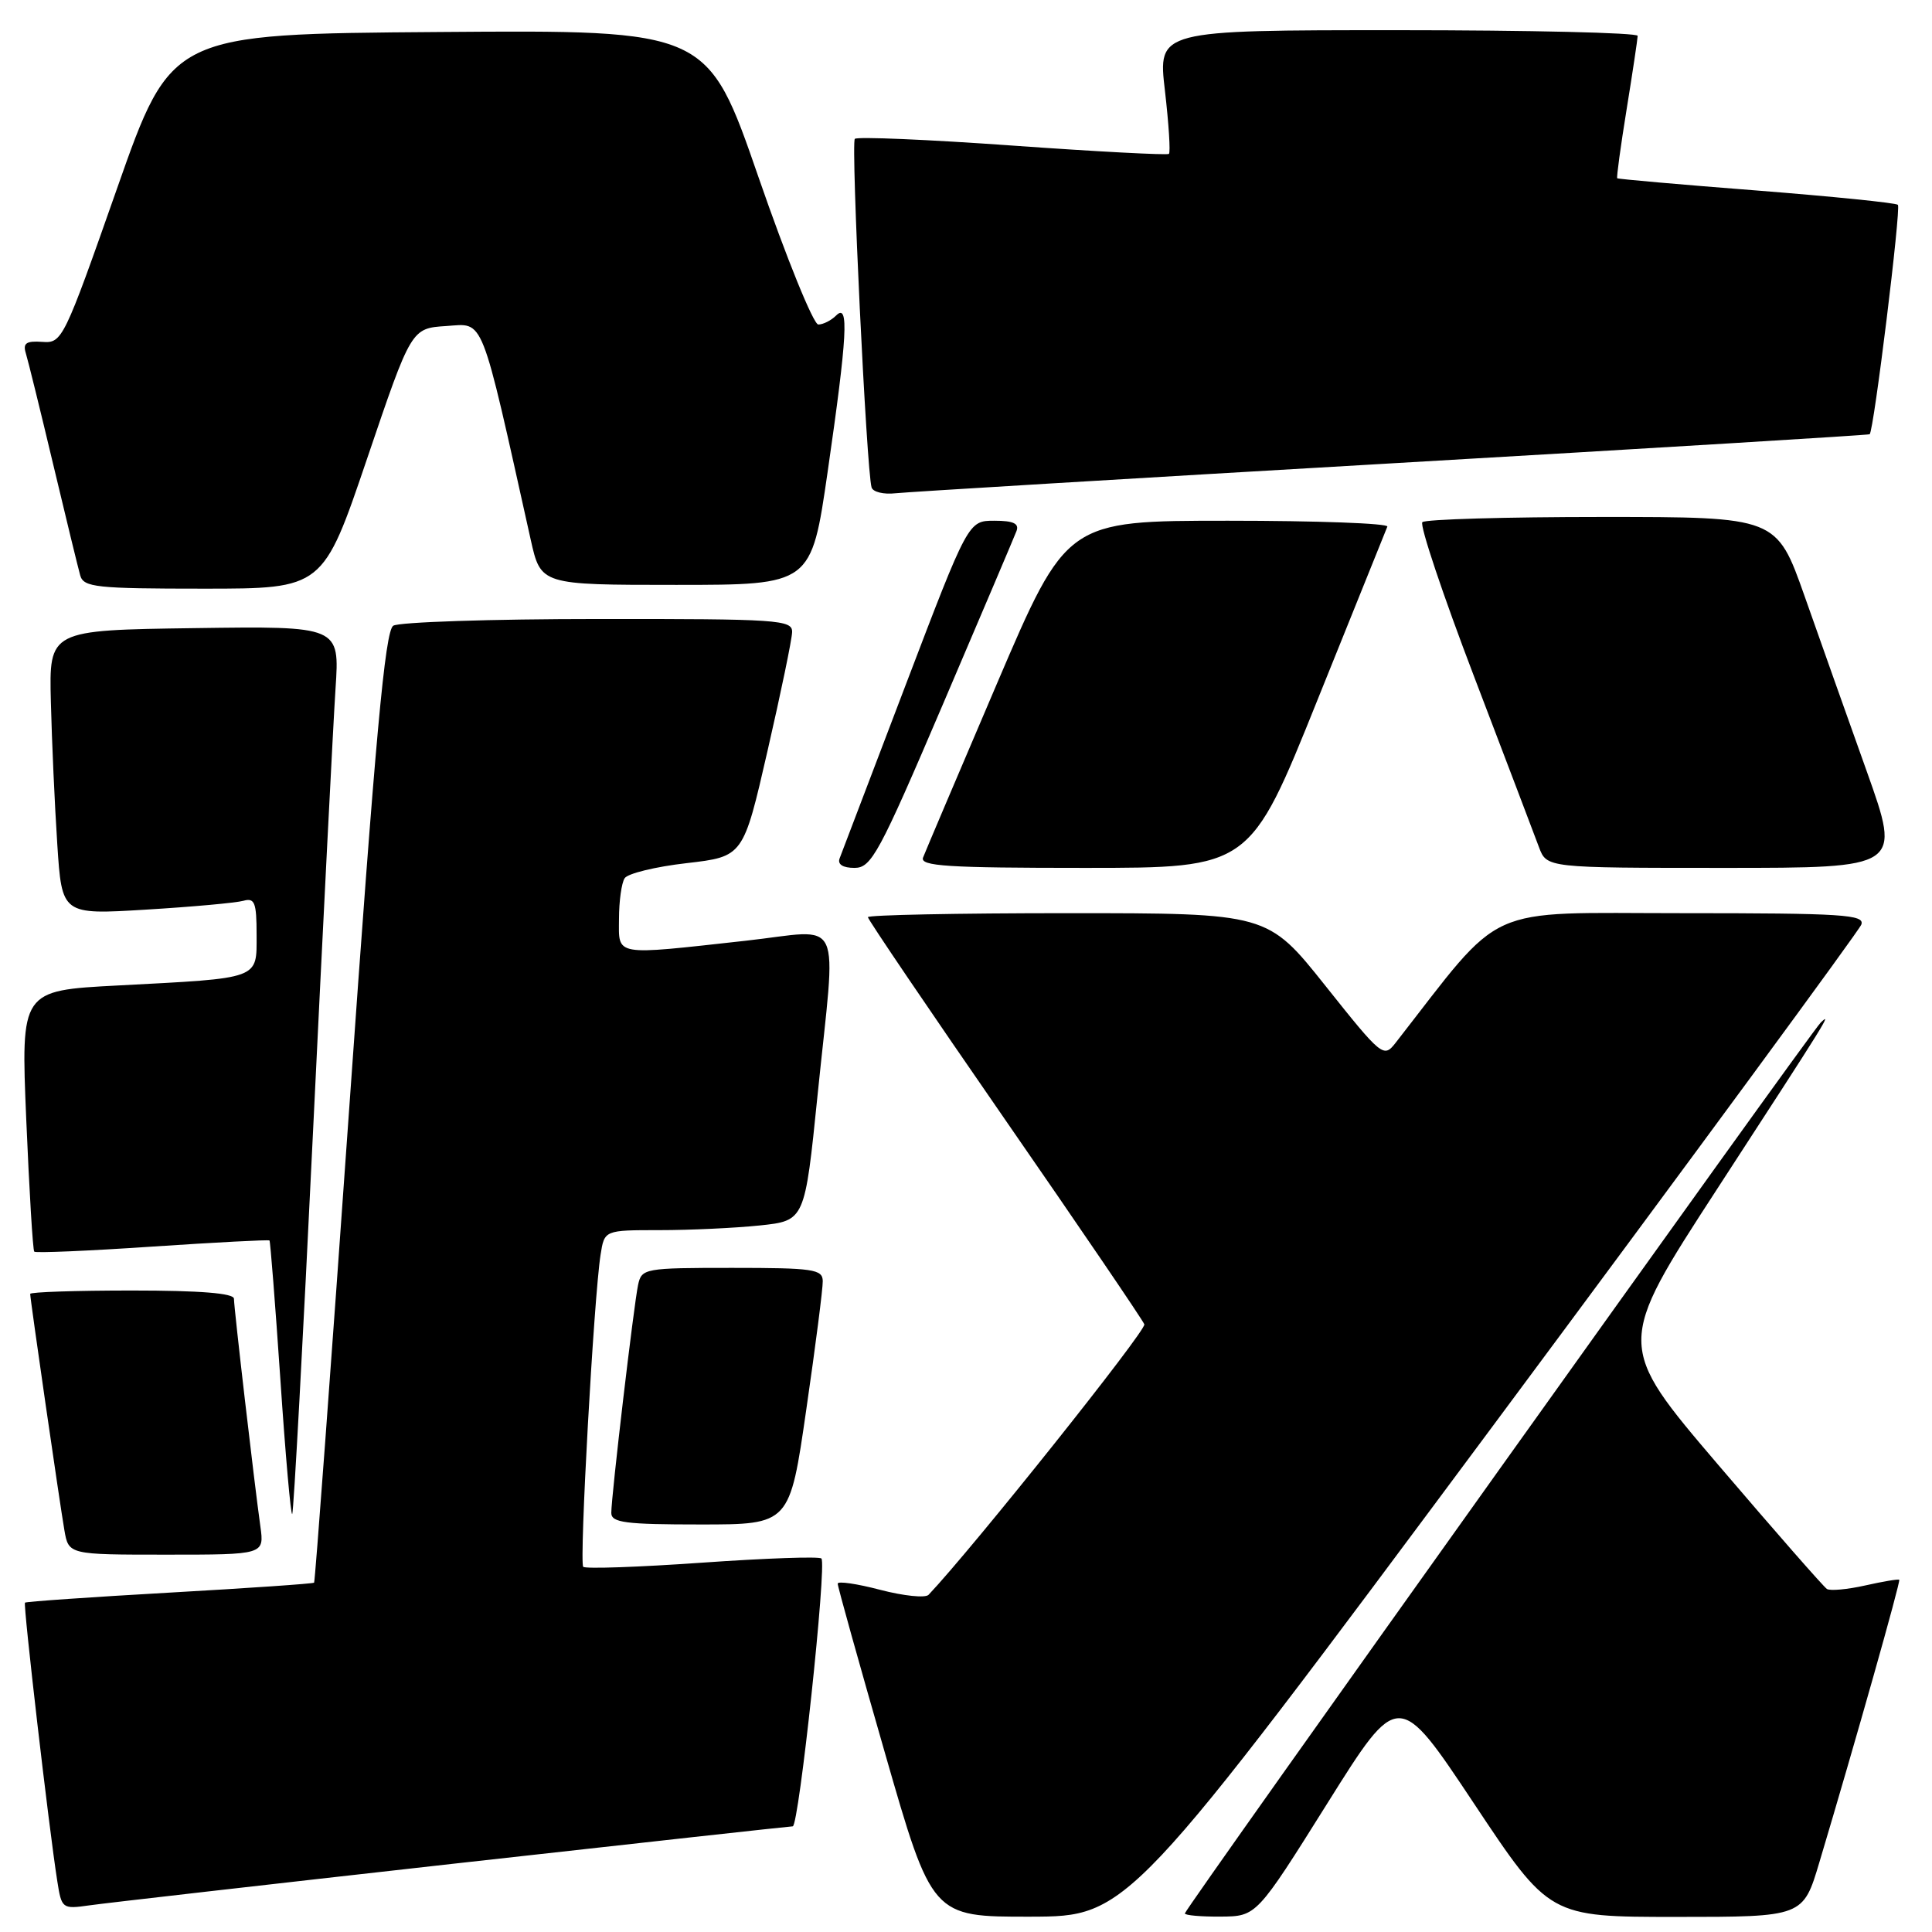 <?xml version="1.0" encoding="UTF-8" standalone="no"?>
<!DOCTYPE svg PUBLIC "-//W3C//DTD SVG 1.1//EN" "http://www.w3.org/Graphics/SVG/1.1/DTD/svg11.dtd" >
<svg xmlns="http://www.w3.org/2000/svg" xmlns:xlink="http://www.w3.org/1999/xlink" version="1.1" viewBox="0 0 256 256">
 <g >
 <path fill="currentColor"
d=" M 197.78 188.99 C 224.33 153.26 246.31 123.35 246.63 122.52 C 247.14 121.19 244.21 121.00 222.84 121.00 C 196.16 121.00 199.51 119.48 184.90 138.21 C 183.34 140.20 183.09 140.00 175.63 130.63 C 167.96 121.00 167.96 121.00 141.48 121.00 C 126.92 121.00 115.00 121.24 115.00 121.53 C 115.00 121.83 123.15 133.85 133.11 148.25 C 143.07 162.64 151.41 174.90 151.63 175.48 C 151.93 176.27 128.84 205.21 123.04 211.32 C 122.62 211.77 119.73 211.47 116.63 210.66 C 113.54 209.85 111.00 209.48 111.00 209.84 C 110.99 210.21 113.81 220.29 117.25 232.25 C 123.50 253.99 123.50 253.99 136.50 253.97 C 149.50 253.94 149.50 253.94 197.78 188.99 Z  M 175.90 238.92 C 185.30 223.92 185.30 223.92 195.30 238.96 C 205.30 254.00 205.30 254.00 222.11 254.00 C 238.92 254.00 238.92 254.00 241.08 246.75 C 245.80 230.97 251.86 209.53 251.66 209.33 C 251.54 209.21 249.52 209.55 247.16 210.08 C 244.80 210.61 242.52 210.82 242.08 210.55 C 241.65 210.28 235.18 202.89 227.70 194.13 C 214.11 178.20 214.11 178.20 227.52 157.56 C 242.27 134.87 242.79 134.02 241.25 135.50 C 239.89 136.81 157.00 252.94 157.00 253.54 C 157.00 253.79 159.14 253.98 161.75 253.96 C 166.50 253.92 166.50 253.92 175.90 238.92 Z  M 59.93 246.97 C 84.37 244.24 104.67 242.00 105.04 242.00 C 105.86 242.00 109.58 207.25 108.84 206.51 C 108.56 206.22 101.45 206.47 93.06 207.06 C 84.67 207.65 77.57 207.90 77.28 207.61 C 76.74 207.07 78.69 171.91 79.58 166.25 C 80.09 163.00 80.09 163.00 87.40 163.00 C 91.42 163.00 97.39 162.72 100.67 162.38 C 106.64 161.75 106.64 161.75 108.33 145.13 C 110.82 120.64 112.02 123.20 98.75 124.66 C 81.17 126.60 82.00 126.75 82.02 121.75 C 82.02 119.41 82.36 116.99 82.77 116.37 C 83.17 115.74 86.87 114.84 90.99 114.37 C 98.49 113.50 98.49 113.50 101.70 99.50 C 103.47 91.80 104.94 84.71 104.96 83.75 C 105.00 82.13 103.13 82.00 79.25 82.02 C 65.09 82.02 52.87 82.43 52.11 82.91 C 51.02 83.60 49.74 97.70 46.29 146.63 C 43.85 181.19 41.75 209.58 41.62 209.71 C 41.49 209.85 32.87 210.44 22.47 211.03 C 12.07 211.62 3.45 212.22 3.31 212.36 C 3.05 212.61 6.49 242.31 7.59 249.25 C 8.16 252.91 8.25 252.98 11.84 252.47 C 13.85 252.18 35.49 249.71 59.93 246.97 Z  M 34.50 202.25 C 33.68 196.39 31.00 173.30 31.00 172.09 C 31.00 171.36 26.55 171.00 17.50 171.00 C 10.07 171.00 4.00 171.20 4.00 171.45 C 4.00 172.15 7.91 199.16 8.53 202.75 C 9.09 206.00 9.09 206.00 22.06 206.00 C 35.02 206.00 35.02 206.00 34.50 202.25 Z  M 106.84 186.75 C 108.06 178.36 109.04 170.71 109.02 169.75 C 109.00 168.18 107.75 168.00 97.02 168.00 C 85.40 168.00 85.02 168.07 84.55 170.25 C 83.98 172.92 81.00 198.24 81.00 200.46 C 81.00 201.76 82.84 202.00 92.82 202.00 C 104.64 202.00 104.64 202.00 106.84 186.75 Z  M 41.48 149.89 C 42.82 122.17 44.16 95.78 44.46 91.23 C 45.01 82.96 45.01 82.96 25.76 83.23 C 6.50 83.50 6.50 83.50 6.74 93.00 C 6.87 98.22 7.25 106.71 7.59 111.85 C 8.20 121.21 8.20 121.21 19.35 120.53 C 25.48 120.16 31.29 119.63 32.25 119.36 C 33.75 118.94 34.00 119.58 34.00 123.85 C 34.00 129.82 34.65 129.58 15.63 130.58 C 2.76 131.25 2.76 131.25 3.48 148.38 C 3.88 157.79 4.35 165.66 4.54 165.85 C 4.72 166.05 11.76 165.75 20.18 165.18 C 28.60 164.62 35.59 164.25 35.71 164.37 C 35.82 164.49 36.47 172.77 37.15 182.77 C 37.82 192.78 38.53 200.80 38.72 200.62 C 38.91 200.43 40.15 177.60 41.48 149.89 Z  M 124.92 93.37 C 130.00 81.48 134.40 71.13 134.69 70.37 C 135.07 69.37 134.28 69.00 131.76 69.00 C 128.30 69.00 128.30 69.00 120.01 90.75 C 115.45 102.71 111.51 113.06 111.25 113.75 C 110.96 114.54 111.69 115.00 113.23 115.00 C 115.46 115.00 116.48 113.12 124.92 93.37 Z  M 174.56 92.78 C 179.48 80.55 183.65 70.20 183.83 69.78 C 184.02 69.35 174.53 69.00 162.75 69.00 C 141.33 69.00 141.33 69.00 132.08 90.63 C 127.00 102.52 122.60 112.87 122.31 113.63 C 121.88 114.77 125.54 115.00 143.71 115.00 C 165.63 115.00 165.63 115.00 174.56 92.78 Z  M 247.37 102.25 C 244.87 95.24 241.15 84.78 239.12 79.00 C 235.41 68.50 235.41 68.50 212.29 68.50 C 199.57 68.50 188.85 68.81 188.47 69.19 C 188.09 69.57 191.18 78.80 195.34 89.69 C 199.50 100.59 203.36 110.74 203.92 112.25 C 204.95 115.00 204.95 115.00 228.43 115.00 C 251.91 115.00 251.91 115.00 247.37 102.25 Z  M 48.65 60.75 C 54.50 43.50 54.50 43.50 59.14 43.20 C 64.22 42.87 63.59 41.27 70.32 71.50 C 71.66 77.50 71.66 77.50 89.58 77.50 C 107.50 77.50 107.50 77.50 109.67 62.50 C 112.27 44.52 112.52 40.08 110.80 41.80 C 110.14 42.46 109.07 43.00 108.43 43.00 C 107.79 43.00 104.22 34.22 100.51 23.49 C 93.76 3.97 93.76 3.97 58.23 4.24 C 22.70 4.50 22.70 4.50 15.50 25.00 C 8.45 45.06 8.24 45.50 5.60 45.30 C 3.48 45.15 3.01 45.47 3.42 46.80 C 3.71 47.74 5.34 54.35 7.04 61.50 C 8.74 68.65 10.36 75.29 10.63 76.25 C 11.08 77.82 12.75 78.00 26.97 78.00 C 42.80 78.00 42.80 78.00 48.65 60.75 Z  M 184.50 61.39 C 219.15 59.38 247.61 57.65 247.74 57.54 C 248.29 57.11 251.92 27.58 251.48 27.14 C 251.22 26.88 242.79 26.03 232.75 25.24 C 222.71 24.46 214.41 23.73 214.29 23.62 C 214.18 23.51 214.74 19.39 215.54 14.46 C 216.34 9.53 216.99 5.16 217.00 4.75 C 217.00 4.34 202.69 4.00 185.21 4.00 C 153.42 4.00 153.42 4.00 154.36 12.02 C 154.87 16.43 155.11 20.20 154.89 20.39 C 154.68 20.58 145.35 20.09 134.16 19.29 C 122.98 18.49 113.58 18.09 113.27 18.40 C 112.73 18.93 114.82 62.38 115.49 64.59 C 115.67 65.19 117.09 65.54 118.66 65.36 C 120.22 65.19 149.85 63.40 184.50 61.39 Z "/>
</g>
</svg>